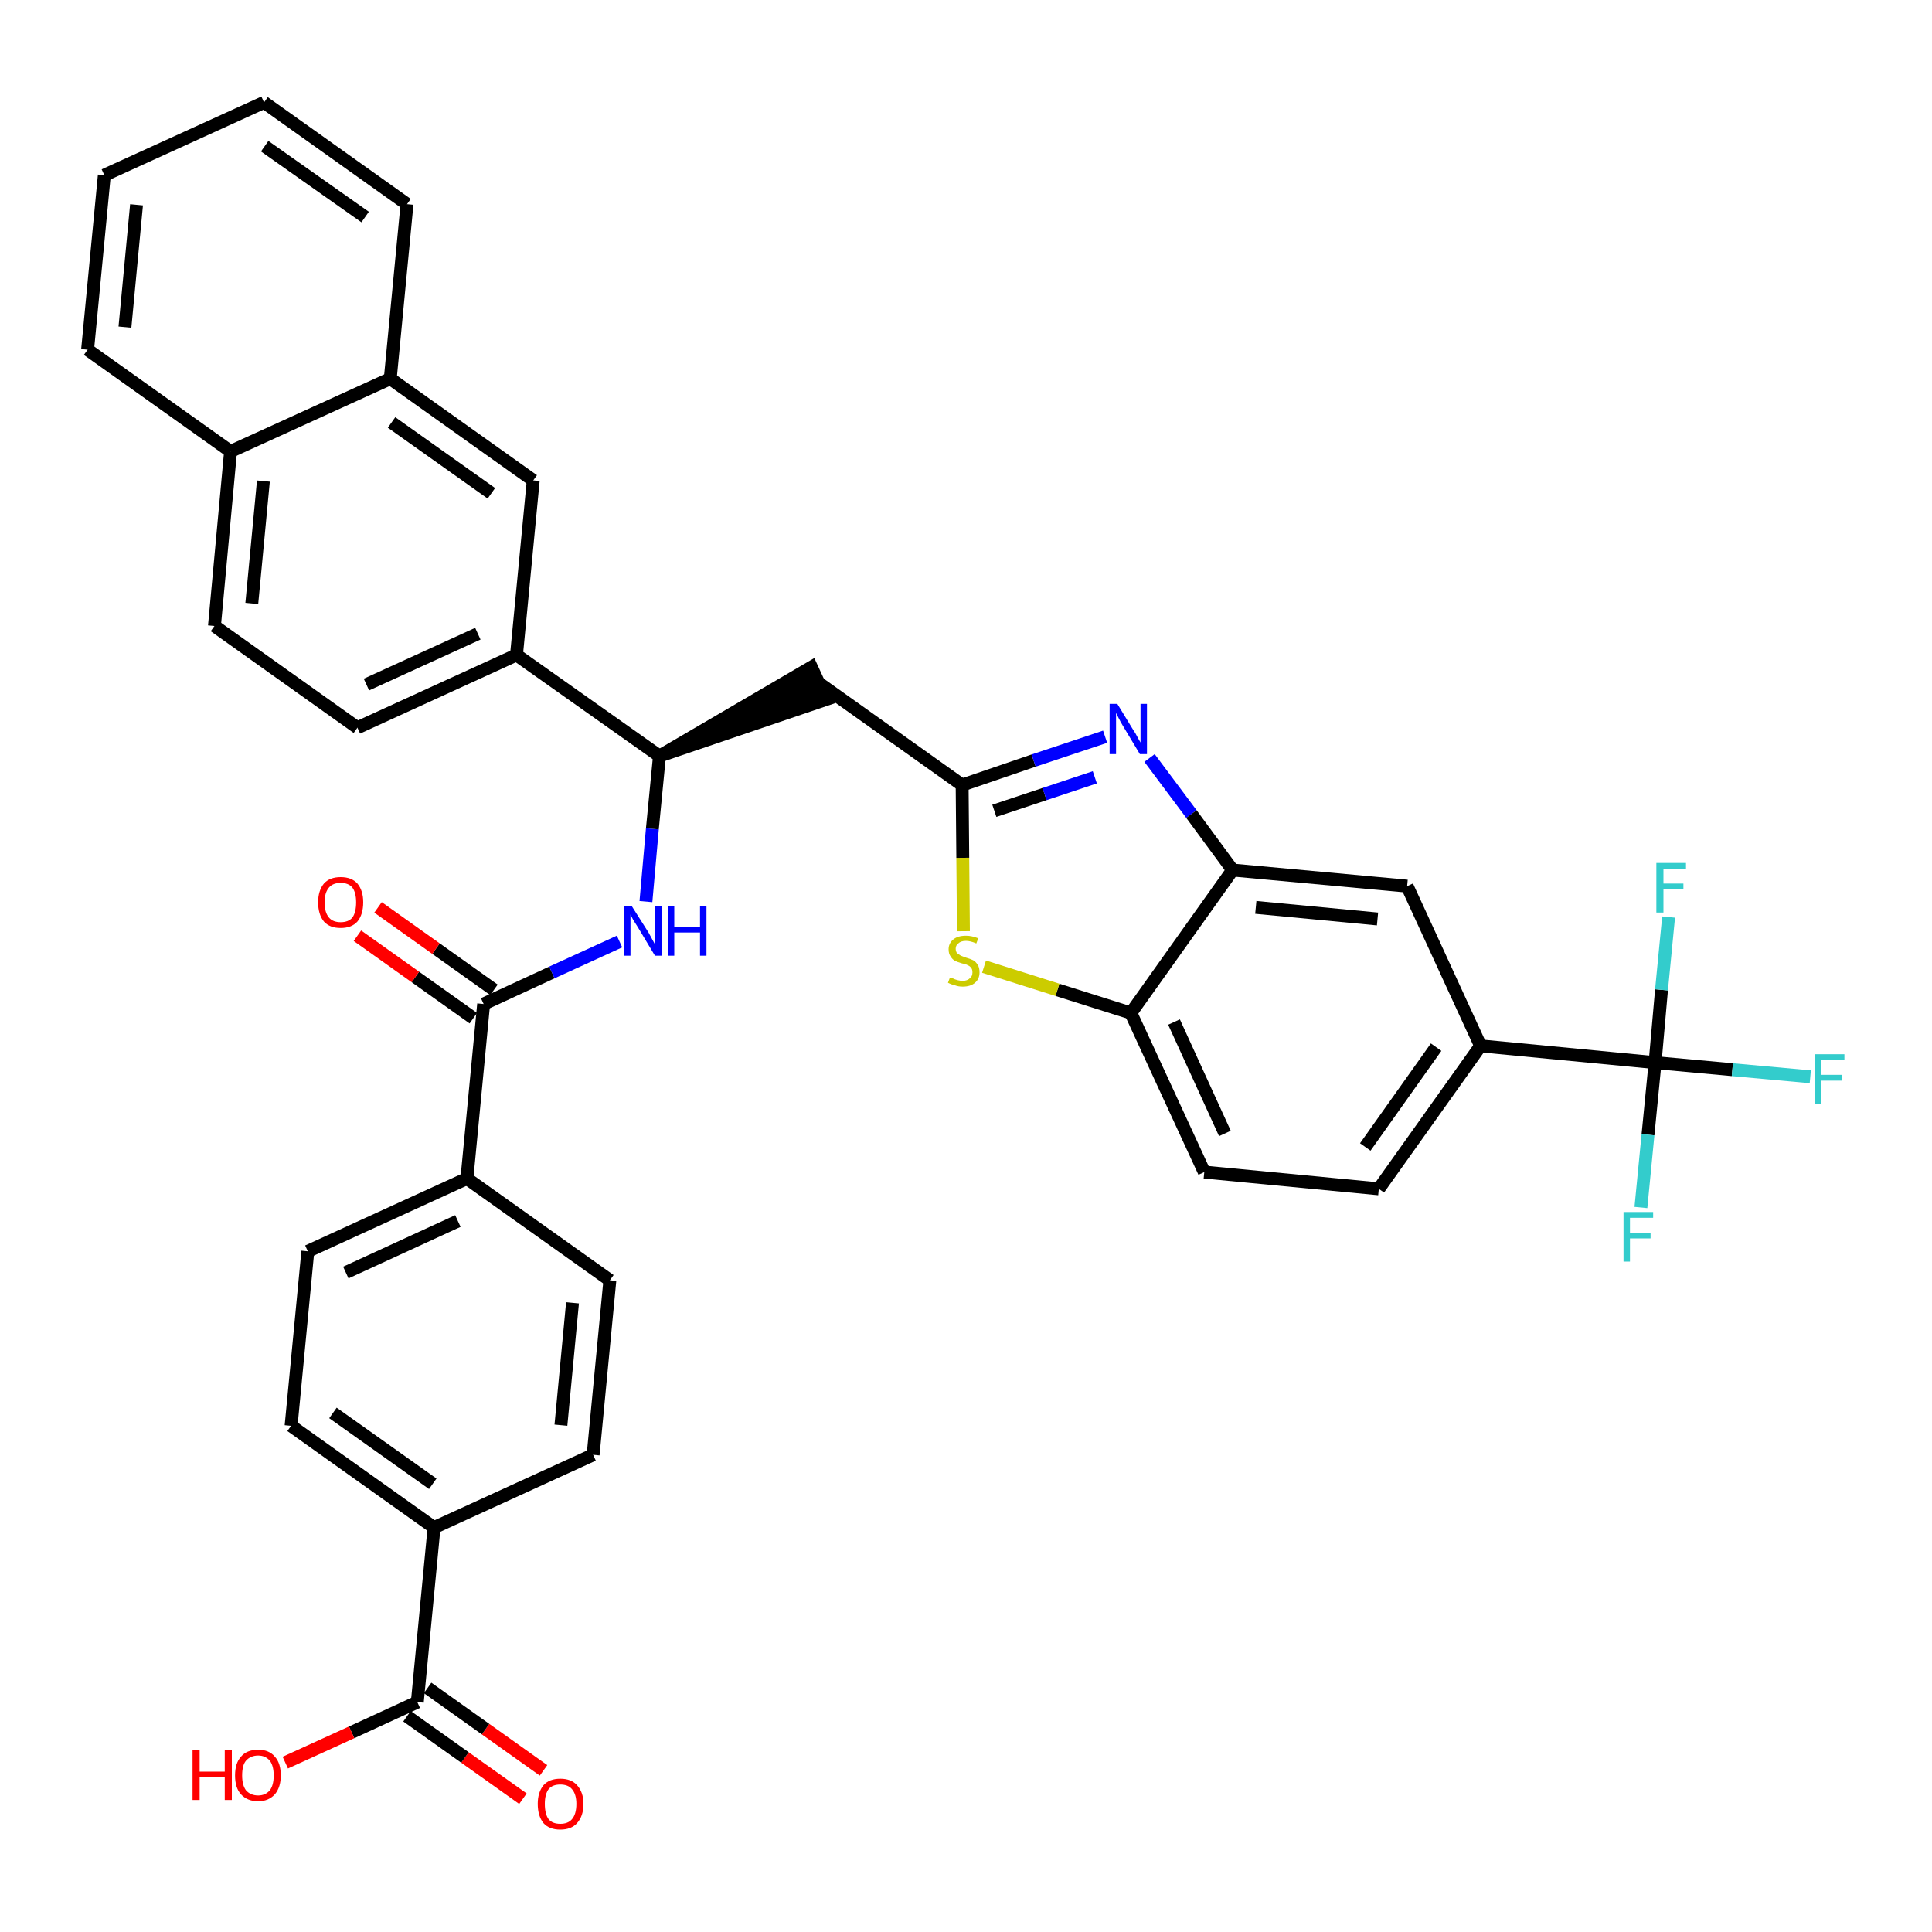 <?xml version='1.0' encoding='iso-8859-1'?>
<svg version='1.1' baseProfile='full'
              xmlns='http://www.w3.org/2000/svg'
                      xmlns:rdkit='http://www.rdkit.org/xml'
                      xmlns:xlink='http://www.w3.org/1999/xlink'
                  xml:space='preserve'
width='300px' height='300px' viewBox='0 0 300 300'>
<!-- END OF HEADER -->
<path class='bond-0 atom-0 atom-1' d='M 84.4,274.9 L 75.4,268.5' style='fill:none;fill-rule:evenodd;stroke:#FF0000;stroke-width:2.0px;stroke-linecap:butt;stroke-linejoin:miter;stroke-opacity:1' />
<path class='bond-0 atom-0 atom-1' d='M 75.4,268.5 L 66.4,262.1' style='fill:none;fill-rule:evenodd;stroke:#000000;stroke-width:2.0px;stroke-linecap:butt;stroke-linejoin:miter;stroke-opacity:1' />
<path class='bond-0 atom-0 atom-1' d='M 81.2,279.3 L 72.2,272.9' style='fill:none;fill-rule:evenodd;stroke:#FF0000;stroke-width:2.0px;stroke-linecap:butt;stroke-linejoin:miter;stroke-opacity:1' />
<path class='bond-0 atom-0 atom-1' d='M 72.2,272.9 L 63.2,266.5' style='fill:none;fill-rule:evenodd;stroke:#000000;stroke-width:2.0px;stroke-linecap:butt;stroke-linejoin:miter;stroke-opacity:1' />
<path class='bond-1 atom-1 atom-2' d='M 64.8,264.3 L 54.6,269.0' style='fill:none;fill-rule:evenodd;stroke:#000000;stroke-width:2.0px;stroke-linecap:butt;stroke-linejoin:miter;stroke-opacity:1' />
<path class='bond-1 atom-1 atom-2' d='M 54.6,269.0 L 44.3,273.7' style='fill:none;fill-rule:evenodd;stroke:#FF0000;stroke-width:2.0px;stroke-linecap:butt;stroke-linejoin:miter;stroke-opacity:1' />
<path class='bond-2 atom-1 atom-3' d='M 64.8,264.3 L 67.4,237.2' style='fill:none;fill-rule:evenodd;stroke:#000000;stroke-width:2.0px;stroke-linecap:butt;stroke-linejoin:miter;stroke-opacity:1' />
<path class='bond-3 atom-3 atom-4' d='M 67.4,237.2 L 45.2,221.4' style='fill:none;fill-rule:evenodd;stroke:#000000;stroke-width:2.0px;stroke-linecap:butt;stroke-linejoin:miter;stroke-opacity:1' />
<path class='bond-3 atom-3 atom-4' d='M 67.2,230.4 L 51.7,219.4' style='fill:none;fill-rule:evenodd;stroke:#000000;stroke-width:2.0px;stroke-linecap:butt;stroke-linejoin:miter;stroke-opacity:1' />
<path class='bond-36 atom-36 atom-3' d='M 92.1,225.9 L 67.4,237.2' style='fill:none;fill-rule:evenodd;stroke:#000000;stroke-width:2.0px;stroke-linecap:butt;stroke-linejoin:miter;stroke-opacity:1' />
<path class='bond-4 atom-4 atom-5' d='M 45.2,221.4 L 47.8,194.3' style='fill:none;fill-rule:evenodd;stroke:#000000;stroke-width:2.0px;stroke-linecap:butt;stroke-linejoin:miter;stroke-opacity:1' />
<path class='bond-5 atom-5 atom-6' d='M 47.8,194.3 L 72.5,183.0' style='fill:none;fill-rule:evenodd;stroke:#000000;stroke-width:2.0px;stroke-linecap:butt;stroke-linejoin:miter;stroke-opacity:1' />
<path class='bond-5 atom-5 atom-6' d='M 53.7,197.6 L 71.1,189.6' style='fill:none;fill-rule:evenodd;stroke:#000000;stroke-width:2.0px;stroke-linecap:butt;stroke-linejoin:miter;stroke-opacity:1' />
<path class='bond-6 atom-6 atom-7' d='M 72.5,183.0 L 75.1,155.9' style='fill:none;fill-rule:evenodd;stroke:#000000;stroke-width:2.0px;stroke-linecap:butt;stroke-linejoin:miter;stroke-opacity:1' />
<path class='bond-34 atom-6 atom-35' d='M 72.5,183.0 L 94.7,198.8' style='fill:none;fill-rule:evenodd;stroke:#000000;stroke-width:2.0px;stroke-linecap:butt;stroke-linejoin:miter;stroke-opacity:1' />
<path class='bond-7 atom-7 atom-8' d='M 76.7,153.7 L 67.7,147.3' style='fill:none;fill-rule:evenodd;stroke:#000000;stroke-width:2.0px;stroke-linecap:butt;stroke-linejoin:miter;stroke-opacity:1' />
<path class='bond-7 atom-7 atom-8' d='M 67.7,147.3 L 58.7,140.9' style='fill:none;fill-rule:evenodd;stroke:#FF0000;stroke-width:2.0px;stroke-linecap:butt;stroke-linejoin:miter;stroke-opacity:1' />
<path class='bond-7 atom-7 atom-8' d='M 73.5,158.1 L 64.5,151.7' style='fill:none;fill-rule:evenodd;stroke:#000000;stroke-width:2.0px;stroke-linecap:butt;stroke-linejoin:miter;stroke-opacity:1' />
<path class='bond-7 atom-7 atom-8' d='M 64.5,151.7 L 55.5,145.3' style='fill:none;fill-rule:evenodd;stroke:#FF0000;stroke-width:2.0px;stroke-linecap:butt;stroke-linejoin:miter;stroke-opacity:1' />
<path class='bond-8 atom-7 atom-9' d='M 75.1,155.9 L 85.7,151.0' style='fill:none;fill-rule:evenodd;stroke:#000000;stroke-width:2.0px;stroke-linecap:butt;stroke-linejoin:miter;stroke-opacity:1' />
<path class='bond-8 atom-7 atom-9' d='M 85.7,151.0 L 96.2,146.2' style='fill:none;fill-rule:evenodd;stroke:#0000FF;stroke-width:2.0px;stroke-linecap:butt;stroke-linejoin:miter;stroke-opacity:1' />
<path class='bond-9 atom-9 atom-10' d='M 100.3,140.0 L 101.3,128.7' style='fill:none;fill-rule:evenodd;stroke:#0000FF;stroke-width:2.0px;stroke-linecap:butt;stroke-linejoin:miter;stroke-opacity:1' />
<path class='bond-9 atom-9 atom-10' d='M 101.3,128.7 L 102.4,117.4' style='fill:none;fill-rule:evenodd;stroke:#000000;stroke-width:2.0px;stroke-linecap:butt;stroke-linejoin:miter;stroke-opacity:1' />
<path class='bond-10 atom-10 atom-11' d='M 102.4,117.4 L 128.3,108.6 L 126.0,103.6 Z' style='fill:#000000;fill-rule:evenodd;fill-opacity:1;stroke:#000000;stroke-width:2.0px;stroke-linecap:butt;stroke-linejoin:miter;stroke-opacity:1;' />
<path class='bond-24 atom-10 atom-25' d='M 102.4,117.4 L 80.2,101.7' style='fill:none;fill-rule:evenodd;stroke:#000000;stroke-width:2.0px;stroke-linecap:butt;stroke-linejoin:miter;stroke-opacity:1' />
<path class='bond-11 atom-11 atom-12' d='M 127.2,106.1 L 149.4,121.9' style='fill:none;fill-rule:evenodd;stroke:#000000;stroke-width:2.0px;stroke-linecap:butt;stroke-linejoin:miter;stroke-opacity:1' />
<path class='bond-12 atom-12 atom-13' d='M 149.4,121.9 L 160.5,118.1' style='fill:none;fill-rule:evenodd;stroke:#000000;stroke-width:2.0px;stroke-linecap:butt;stroke-linejoin:miter;stroke-opacity:1' />
<path class='bond-12 atom-12 atom-13' d='M 160.5,118.1 L 171.6,114.4' style='fill:none;fill-rule:evenodd;stroke:#0000FF;stroke-width:2.0px;stroke-linecap:butt;stroke-linejoin:miter;stroke-opacity:1' />
<path class='bond-12 atom-12 atom-13' d='M 154.4,125.9 L 162.2,123.3' style='fill:none;fill-rule:evenodd;stroke:#000000;stroke-width:2.0px;stroke-linecap:butt;stroke-linejoin:miter;stroke-opacity:1' />
<path class='bond-12 atom-12 atom-13' d='M 162.2,123.3 L 170.0,120.7' style='fill:none;fill-rule:evenodd;stroke:#0000FF;stroke-width:2.0px;stroke-linecap:butt;stroke-linejoin:miter;stroke-opacity:1' />
<path class='bond-37 atom-24 atom-12' d='M 149.6,144.6 L 149.5,133.2' style='fill:none;fill-rule:evenodd;stroke:#CCCC00;stroke-width:2.0px;stroke-linecap:butt;stroke-linejoin:miter;stroke-opacity:1' />
<path class='bond-37 atom-24 atom-12' d='M 149.5,133.2 L 149.4,121.9' style='fill:none;fill-rule:evenodd;stroke:#000000;stroke-width:2.0px;stroke-linecap:butt;stroke-linejoin:miter;stroke-opacity:1' />
<path class='bond-13 atom-13 atom-14' d='M 178.5,117.7 L 185.0,126.4' style='fill:none;fill-rule:evenodd;stroke:#0000FF;stroke-width:2.0px;stroke-linecap:butt;stroke-linejoin:miter;stroke-opacity:1' />
<path class='bond-13 atom-13 atom-14' d='M 185.0,126.4 L 191.4,135.1' style='fill:none;fill-rule:evenodd;stroke:#000000;stroke-width:2.0px;stroke-linecap:butt;stroke-linejoin:miter;stroke-opacity:1' />
<path class='bond-14 atom-14 atom-15' d='M 191.4,135.1 L 218.5,137.6' style='fill:none;fill-rule:evenodd;stroke:#000000;stroke-width:2.0px;stroke-linecap:butt;stroke-linejoin:miter;stroke-opacity:1' />
<path class='bond-14 atom-14 atom-15' d='M 195.0,140.9 L 213.9,142.7' style='fill:none;fill-rule:evenodd;stroke:#000000;stroke-width:2.0px;stroke-linecap:butt;stroke-linejoin:miter;stroke-opacity:1' />
<path class='bond-39 atom-23 atom-14' d='M 175.6,157.3 L 191.4,135.1' style='fill:none;fill-rule:evenodd;stroke:#000000;stroke-width:2.0px;stroke-linecap:butt;stroke-linejoin:miter;stroke-opacity:1' />
<path class='bond-15 atom-15 atom-16' d='M 218.5,137.6 L 229.9,162.4' style='fill:none;fill-rule:evenodd;stroke:#000000;stroke-width:2.0px;stroke-linecap:butt;stroke-linejoin:miter;stroke-opacity:1' />
<path class='bond-16 atom-16 atom-17' d='M 229.9,162.4 L 257.0,165.0' style='fill:none;fill-rule:evenodd;stroke:#000000;stroke-width:2.0px;stroke-linecap:butt;stroke-linejoin:miter;stroke-opacity:1' />
<path class='bond-20 atom-16 atom-21' d='M 229.9,162.4 L 214.1,184.6' style='fill:none;fill-rule:evenodd;stroke:#000000;stroke-width:2.0px;stroke-linecap:butt;stroke-linejoin:miter;stroke-opacity:1' />
<path class='bond-20 atom-16 atom-21' d='M 223.0,162.6 L 212.0,178.1' style='fill:none;fill-rule:evenodd;stroke:#000000;stroke-width:2.0px;stroke-linecap:butt;stroke-linejoin:miter;stroke-opacity:1' />
<path class='bond-17 atom-17 atom-18' d='M 257.0,165.0 L 269.0,166.1' style='fill:none;fill-rule:evenodd;stroke:#000000;stroke-width:2.0px;stroke-linecap:butt;stroke-linejoin:miter;stroke-opacity:1' />
<path class='bond-17 atom-17 atom-18' d='M 269.0,166.1 L 281.1,167.2' style='fill:none;fill-rule:evenodd;stroke:#33CCCC;stroke-width:2.0px;stroke-linecap:butt;stroke-linejoin:miter;stroke-opacity:1' />
<path class='bond-18 atom-17 atom-19' d='M 257.0,165.0 L 255.9,176.2' style='fill:none;fill-rule:evenodd;stroke:#000000;stroke-width:2.0px;stroke-linecap:butt;stroke-linejoin:miter;stroke-opacity:1' />
<path class='bond-18 atom-17 atom-19' d='M 255.9,176.2 L 254.8,187.5' style='fill:none;fill-rule:evenodd;stroke:#33CCCC;stroke-width:2.0px;stroke-linecap:butt;stroke-linejoin:miter;stroke-opacity:1' />
<path class='bond-19 atom-17 atom-20' d='M 257.0,165.0 L 258.0,153.7' style='fill:none;fill-rule:evenodd;stroke:#000000;stroke-width:2.0px;stroke-linecap:butt;stroke-linejoin:miter;stroke-opacity:1' />
<path class='bond-19 atom-17 atom-20' d='M 258.0,153.7 L 259.1,142.4' style='fill:none;fill-rule:evenodd;stroke:#33CCCC;stroke-width:2.0px;stroke-linecap:butt;stroke-linejoin:miter;stroke-opacity:1' />
<path class='bond-21 atom-21 atom-22' d='M 214.1,184.6 L 187.0,182.0' style='fill:none;fill-rule:evenodd;stroke:#000000;stroke-width:2.0px;stroke-linecap:butt;stroke-linejoin:miter;stroke-opacity:1' />
<path class='bond-22 atom-22 atom-23' d='M 187.0,182.0 L 175.6,157.3' style='fill:none;fill-rule:evenodd;stroke:#000000;stroke-width:2.0px;stroke-linecap:butt;stroke-linejoin:miter;stroke-opacity:1' />
<path class='bond-22 atom-22 atom-23' d='M 190.2,176.0 L 182.3,158.7' style='fill:none;fill-rule:evenodd;stroke:#000000;stroke-width:2.0px;stroke-linecap:butt;stroke-linejoin:miter;stroke-opacity:1' />
<path class='bond-23 atom-23 atom-24' d='M 175.6,157.3 L 164.2,153.7' style='fill:none;fill-rule:evenodd;stroke:#000000;stroke-width:2.0px;stroke-linecap:butt;stroke-linejoin:miter;stroke-opacity:1' />
<path class='bond-23 atom-23 atom-24' d='M 164.2,153.7 L 152.8,150.1' style='fill:none;fill-rule:evenodd;stroke:#CCCC00;stroke-width:2.0px;stroke-linecap:butt;stroke-linejoin:miter;stroke-opacity:1' />
<path class='bond-25 atom-25 atom-26' d='M 80.2,101.7 L 55.5,113.0' style='fill:none;fill-rule:evenodd;stroke:#000000;stroke-width:2.0px;stroke-linecap:butt;stroke-linejoin:miter;stroke-opacity:1' />
<path class='bond-25 atom-25 atom-26' d='M 74.2,98.4 L 56.9,106.3' style='fill:none;fill-rule:evenodd;stroke:#000000;stroke-width:2.0px;stroke-linecap:butt;stroke-linejoin:miter;stroke-opacity:1' />
<path class='bond-38 atom-34 atom-25' d='M 82.8,74.6 L 80.2,101.7' style='fill:none;fill-rule:evenodd;stroke:#000000;stroke-width:2.0px;stroke-linecap:butt;stroke-linejoin:miter;stroke-opacity:1' />
<path class='bond-26 atom-26 atom-27' d='M 55.5,113.0 L 33.3,97.2' style='fill:none;fill-rule:evenodd;stroke:#000000;stroke-width:2.0px;stroke-linecap:butt;stroke-linejoin:miter;stroke-opacity:1' />
<path class='bond-27 atom-27 atom-28' d='M 33.3,97.2 L 35.8,70.1' style='fill:none;fill-rule:evenodd;stroke:#000000;stroke-width:2.0px;stroke-linecap:butt;stroke-linejoin:miter;stroke-opacity:1' />
<path class='bond-27 atom-27 atom-28' d='M 39.1,93.7 L 40.9,74.7' style='fill:none;fill-rule:evenodd;stroke:#000000;stroke-width:2.0px;stroke-linecap:butt;stroke-linejoin:miter;stroke-opacity:1' />
<path class='bond-28 atom-28 atom-29' d='M 35.8,70.1 L 13.6,54.3' style='fill:none;fill-rule:evenodd;stroke:#000000;stroke-width:2.0px;stroke-linecap:butt;stroke-linejoin:miter;stroke-opacity:1' />
<path class='bond-40 atom-33 atom-28' d='M 60.6,58.8 L 35.8,70.1' style='fill:none;fill-rule:evenodd;stroke:#000000;stroke-width:2.0px;stroke-linecap:butt;stroke-linejoin:miter;stroke-opacity:1' />
<path class='bond-29 atom-29 atom-30' d='M 13.6,54.3 L 16.2,27.2' style='fill:none;fill-rule:evenodd;stroke:#000000;stroke-width:2.0px;stroke-linecap:butt;stroke-linejoin:miter;stroke-opacity:1' />
<path class='bond-29 atom-29 atom-30' d='M 19.4,50.8 L 21.2,31.8' style='fill:none;fill-rule:evenodd;stroke:#000000;stroke-width:2.0px;stroke-linecap:butt;stroke-linejoin:miter;stroke-opacity:1' />
<path class='bond-30 atom-30 atom-31' d='M 16.2,27.2 L 41.0,15.9' style='fill:none;fill-rule:evenodd;stroke:#000000;stroke-width:2.0px;stroke-linecap:butt;stroke-linejoin:miter;stroke-opacity:1' />
<path class='bond-31 atom-31 atom-32' d='M 41.0,15.9 L 63.2,31.7' style='fill:none;fill-rule:evenodd;stroke:#000000;stroke-width:2.0px;stroke-linecap:butt;stroke-linejoin:miter;stroke-opacity:1' />
<path class='bond-31 atom-31 atom-32' d='M 41.1,22.7 L 56.7,33.7' style='fill:none;fill-rule:evenodd;stroke:#000000;stroke-width:2.0px;stroke-linecap:butt;stroke-linejoin:miter;stroke-opacity:1' />
<path class='bond-32 atom-32 atom-33' d='M 63.2,31.7 L 60.6,58.8' style='fill:none;fill-rule:evenodd;stroke:#000000;stroke-width:2.0px;stroke-linecap:butt;stroke-linejoin:miter;stroke-opacity:1' />
<path class='bond-33 atom-33 atom-34' d='M 60.6,58.8 L 82.8,74.6' style='fill:none;fill-rule:evenodd;stroke:#000000;stroke-width:2.0px;stroke-linecap:butt;stroke-linejoin:miter;stroke-opacity:1' />
<path class='bond-33 atom-33 atom-34' d='M 60.8,65.6 L 76.3,76.6' style='fill:none;fill-rule:evenodd;stroke:#000000;stroke-width:2.0px;stroke-linecap:butt;stroke-linejoin:miter;stroke-opacity:1' />
<path class='bond-35 atom-35 atom-36' d='M 94.7,198.8 L 92.1,225.9' style='fill:none;fill-rule:evenodd;stroke:#000000;stroke-width:2.0px;stroke-linecap:butt;stroke-linejoin:miter;stroke-opacity:1' />
<path class='bond-35 atom-35 atom-36' d='M 88.9,202.3 L 87.1,221.3' style='fill:none;fill-rule:evenodd;stroke:#000000;stroke-width:2.0px;stroke-linecap:butt;stroke-linejoin:miter;stroke-opacity:1' />
<path  class='atom-0' d='M 83.5 280.1
Q 83.5 278.3, 84.4 277.2
Q 85.3 276.2, 87.0 276.2
Q 88.7 276.2, 89.6 277.2
Q 90.6 278.3, 90.6 280.1
Q 90.6 282.0, 89.6 283.1
Q 88.7 284.1, 87.0 284.1
Q 85.3 284.1, 84.4 283.1
Q 83.5 282.0, 83.5 280.1
M 87.0 283.2
Q 88.2 283.2, 88.8 282.5
Q 89.5 281.7, 89.5 280.1
Q 89.5 278.6, 88.8 277.8
Q 88.2 277.1, 87.0 277.1
Q 85.8 277.1, 85.2 277.8
Q 84.6 278.6, 84.6 280.1
Q 84.6 281.7, 85.2 282.5
Q 85.8 283.2, 87.0 283.2
' fill='#FF0000'/>
<path  class='atom-2' d='M 29.9 271.8
L 31.0 271.8
L 31.0 275.1
L 34.9 275.1
L 34.9 271.8
L 36.0 271.8
L 36.0 279.5
L 34.9 279.5
L 34.9 276.0
L 31.0 276.0
L 31.0 279.5
L 29.9 279.5
L 29.9 271.8
' fill='#FF0000'/>
<path  class='atom-2' d='M 36.5 275.7
Q 36.5 273.8, 37.4 272.8
Q 38.3 271.7, 40.1 271.7
Q 41.8 271.7, 42.7 272.8
Q 43.6 273.8, 43.6 275.7
Q 43.6 277.5, 42.7 278.6
Q 41.7 279.7, 40.1 279.7
Q 38.4 279.7, 37.4 278.6
Q 36.5 277.6, 36.5 275.7
M 40.1 278.8
Q 41.2 278.8, 41.9 278.0
Q 42.5 277.2, 42.5 275.7
Q 42.5 274.2, 41.9 273.4
Q 41.2 272.6, 40.1 272.6
Q 38.9 272.6, 38.2 273.4
Q 37.6 274.1, 37.6 275.7
Q 37.6 277.2, 38.2 278.0
Q 38.9 278.8, 40.1 278.8
' fill='#FF0000'/>
<path  class='atom-8' d='M 49.4 140.1
Q 49.4 138.3, 50.3 137.2
Q 51.2 136.2, 52.9 136.2
Q 54.6 136.2, 55.5 137.2
Q 56.4 138.3, 56.4 140.1
Q 56.4 142.0, 55.5 143.1
Q 54.6 144.1, 52.9 144.1
Q 51.2 144.1, 50.3 143.1
Q 49.4 142.0, 49.4 140.1
M 52.9 143.2
Q 54.1 143.2, 54.7 142.5
Q 55.3 141.7, 55.3 140.1
Q 55.3 138.6, 54.7 137.8
Q 54.1 137.1, 52.9 137.1
Q 51.7 137.1, 51.1 137.8
Q 50.4 138.6, 50.4 140.1
Q 50.4 141.7, 51.1 142.5
Q 51.7 143.2, 52.9 143.2
' fill='#FF0000'/>
<path  class='atom-9' d='M 98.1 140.7
L 100.7 144.8
Q 100.9 145.2, 101.3 145.9
Q 101.7 146.6, 101.7 146.7
L 101.7 140.7
L 102.8 140.7
L 102.8 148.4
L 101.7 148.4
L 99.0 143.9
Q 98.7 143.4, 98.3 142.8
Q 98.0 142.2, 97.9 142.0
L 97.9 148.4
L 96.9 148.4
L 96.9 140.7
L 98.1 140.7
' fill='#0000FF'/>
<path  class='atom-9' d='M 103.7 140.7
L 104.7 140.7
L 104.7 144.0
L 108.7 144.0
L 108.7 140.7
L 109.7 140.7
L 109.7 148.4
L 108.7 148.4
L 108.7 144.8
L 104.7 144.8
L 104.7 148.4
L 103.7 148.4
L 103.7 140.7
' fill='#0000FF'/>
<path  class='atom-13' d='M 173.5 109.3
L 176.0 113.4
Q 176.3 113.8, 176.7 114.6
Q 177.1 115.3, 177.1 115.3
L 177.1 109.3
L 178.1 109.3
L 178.1 117.1
L 177.0 117.1
L 174.3 112.6
Q 174.0 112.1, 173.7 111.5
Q 173.4 110.9, 173.3 110.7
L 173.3 117.1
L 172.3 117.1
L 172.3 109.3
L 173.5 109.3
' fill='#0000FF'/>
<path  class='atom-18' d='M 281.8 163.7
L 286.4 163.7
L 286.4 164.6
L 282.8 164.6
L 282.8 166.9
L 286.0 166.9
L 286.0 167.8
L 282.8 167.8
L 282.8 171.4
L 281.8 171.4
L 281.8 163.7
' fill='#33CCCC'/>
<path  class='atom-19' d='M 252.1 188.2
L 256.7 188.2
L 256.7 189.1
L 253.1 189.1
L 253.1 191.4
L 256.3 191.4
L 256.3 192.3
L 253.1 192.3
L 253.1 195.9
L 252.1 195.9
L 252.1 188.2
' fill='#33CCCC'/>
<path  class='atom-20' d='M 257.2 134.0
L 261.8 134.0
L 261.8 134.9
L 258.3 134.9
L 258.3 137.2
L 261.4 137.2
L 261.4 138.1
L 258.3 138.1
L 258.3 141.7
L 257.2 141.7
L 257.2 134.0
' fill='#33CCCC'/>
<path  class='atom-24' d='M 147.5 151.8
Q 147.6 151.8, 147.9 151.9
Q 148.3 152.1, 148.7 152.2
Q 149.1 152.3, 149.5 152.3
Q 150.2 152.3, 150.6 151.9
Q 151.0 151.6, 151.0 151.0
Q 151.0 150.5, 150.8 150.3
Q 150.6 150.0, 150.3 149.9
Q 150.0 149.7, 149.4 149.6
Q 148.7 149.4, 148.3 149.2
Q 147.9 149.0, 147.6 148.5
Q 147.3 148.1, 147.3 147.4
Q 147.3 146.5, 148.0 145.9
Q 148.7 145.3, 150.0 145.3
Q 150.9 145.3, 151.9 145.7
L 151.6 146.5
Q 150.7 146.1, 150.0 146.1
Q 149.2 146.1, 148.8 146.5
Q 148.4 146.8, 148.4 147.3
Q 148.4 147.7, 148.6 148.0
Q 148.9 148.2, 149.2 148.4
Q 149.5 148.5, 150.0 148.7
Q 150.7 148.9, 151.1 149.1
Q 151.5 149.3, 151.8 149.8
Q 152.1 150.2, 152.1 151.0
Q 152.1 152.0, 151.4 152.6
Q 150.7 153.2, 149.5 153.2
Q 148.8 153.2, 148.3 153.0
Q 147.8 152.9, 147.2 152.6
L 147.5 151.8
' fill='#CCCC00'/>
</svg>
